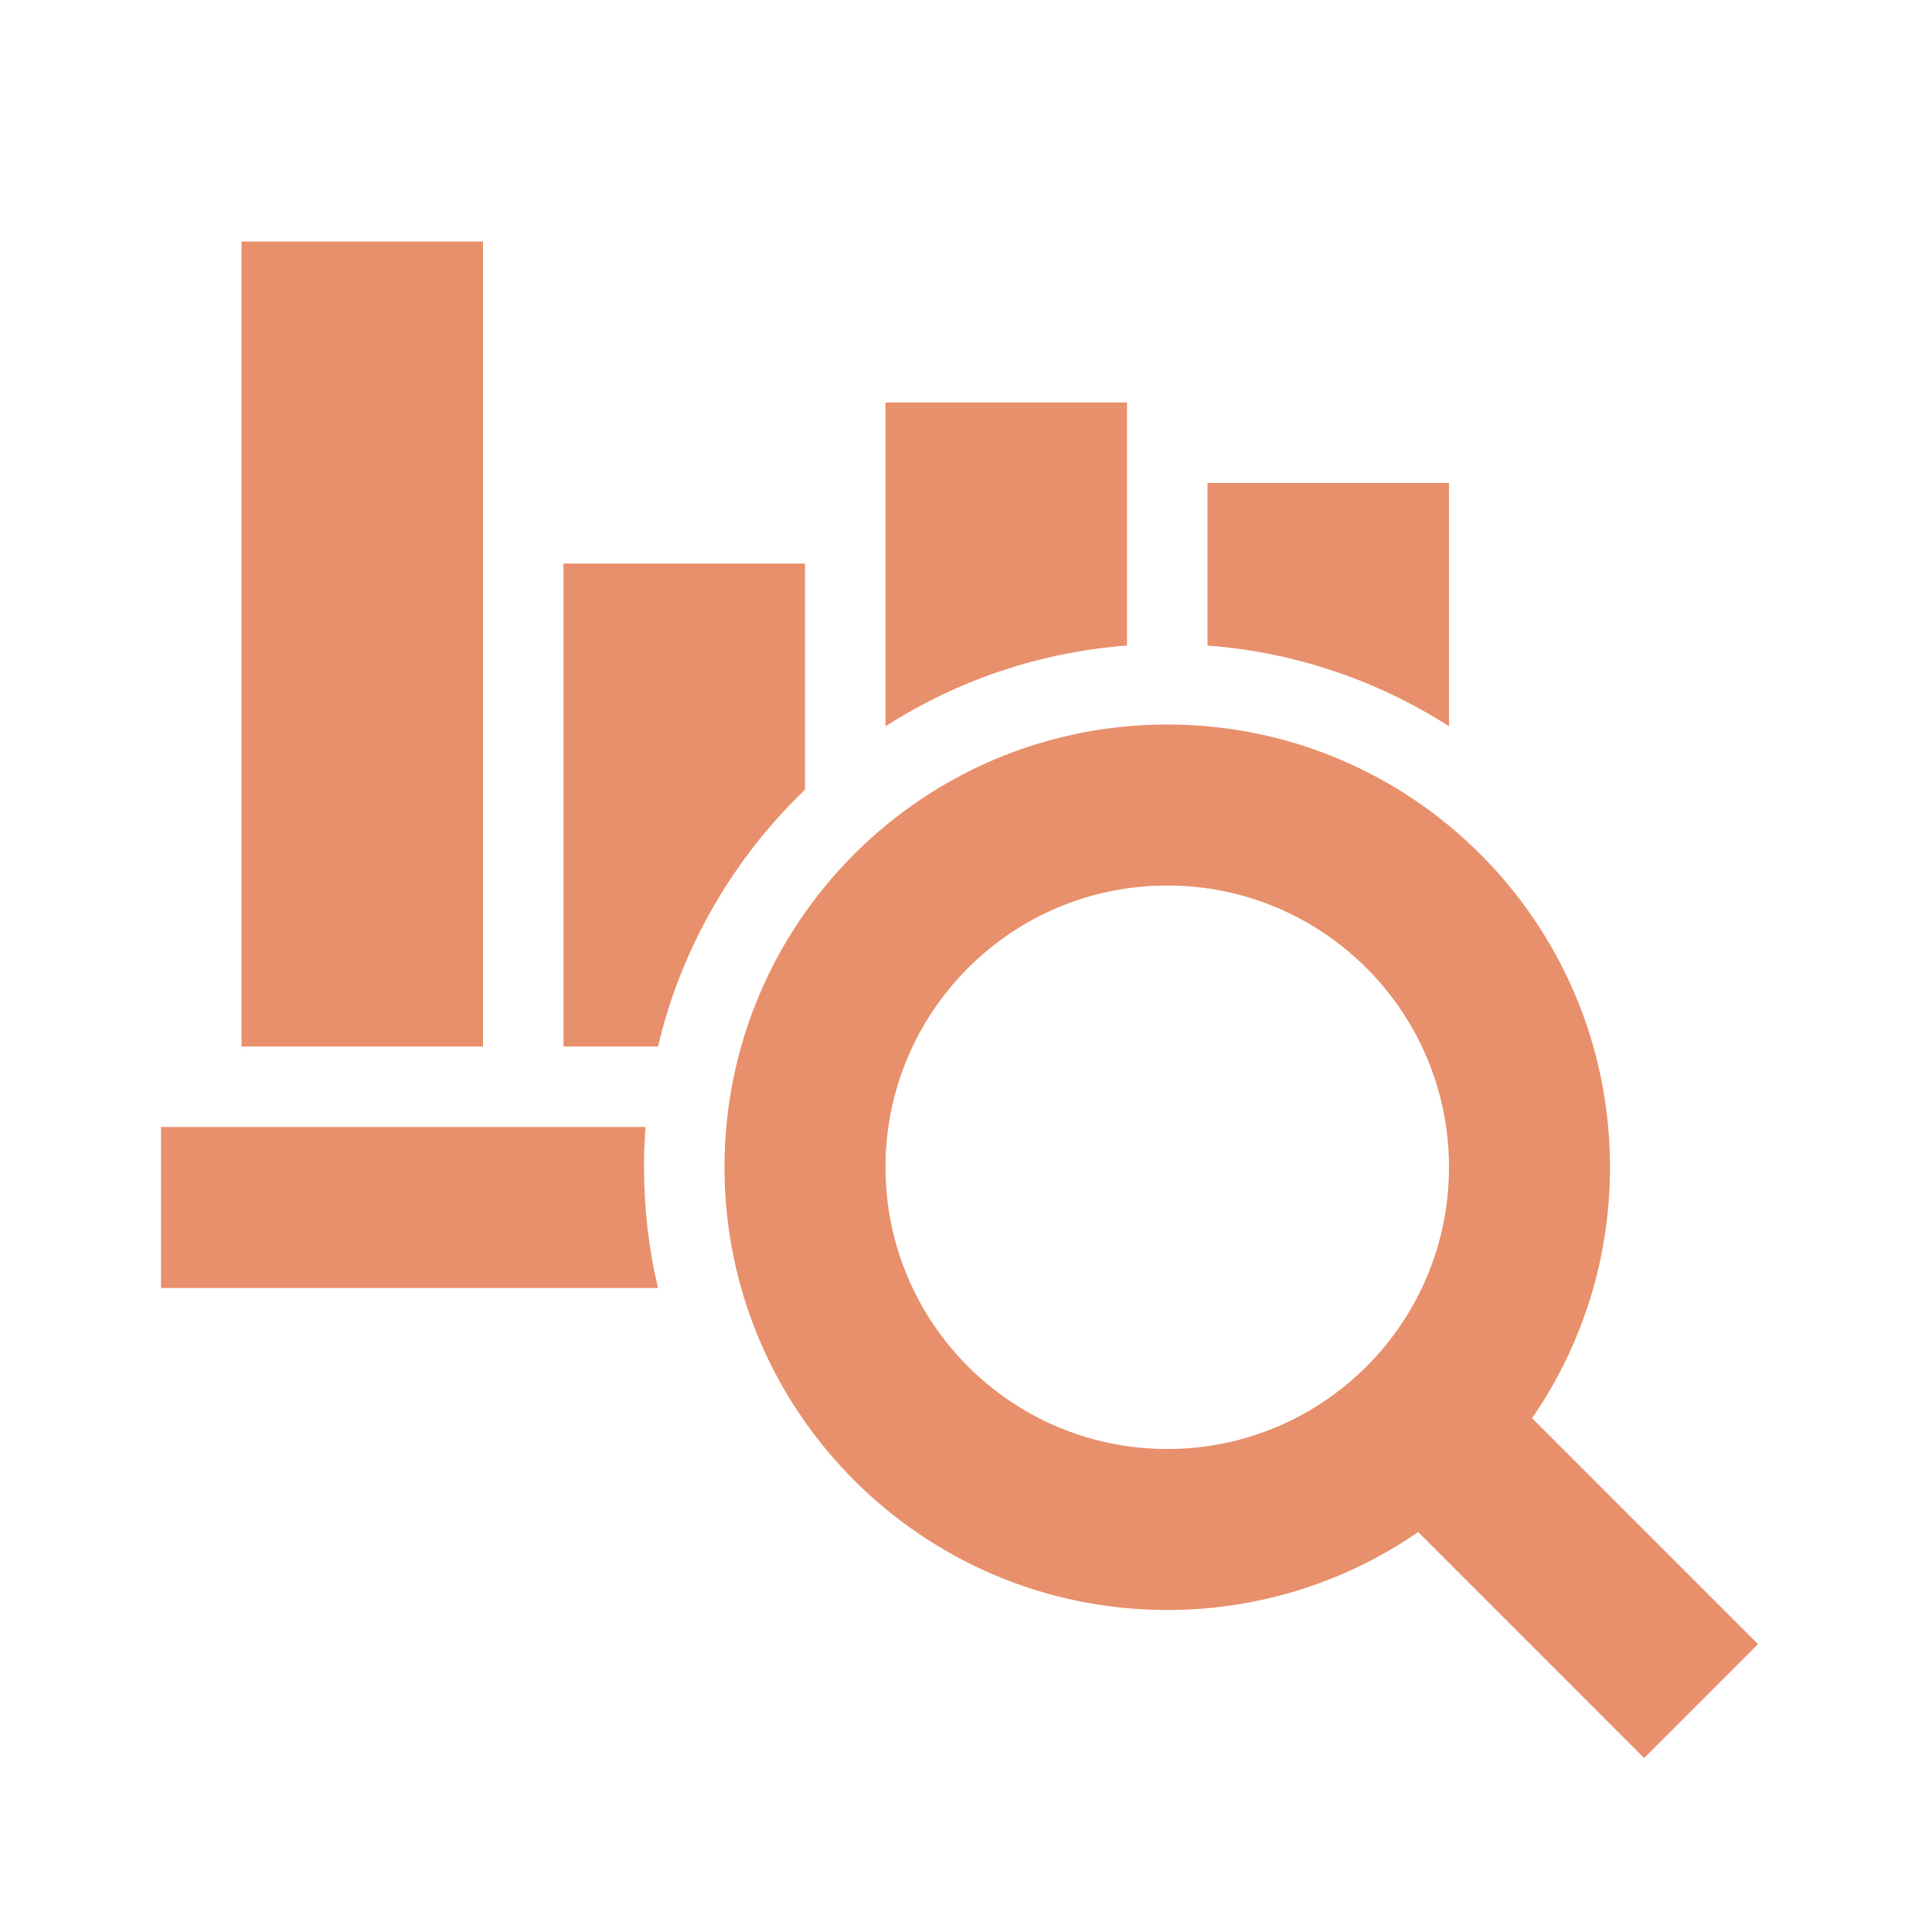 <svg width="48" height="48" viewBox="0 0 48 48" fill="none" xmlns="http://www.w3.org/2000/svg">
<path fill-rule="evenodd" clip-rule="evenodd" d="M29 18C35.075 18 40 22.925 40 29C40 31.315 39.285 33.463 38.064 35.235L43.678 40.849L40.849 43.678L35.235 38.063C33.463 39.285 31.315 40 29 40C22.925 40 18 35.075 18 29C18 22.925 22.925 18 29 18ZM29 22C25.134 22 22 25.134 22 29C22 32.866 25.134 36 29 36C32.866 36 36 32.866 36 29C36 25.134 32.866 22 29 22ZM16.038 28C16.013 28.33 16 28.663 16 29C16 30.033 16.12 31.037 16.348 32L4 32V28L16.038 28ZM12 6V26H6V6H12ZM20 14L20 19.619C18.225 21.323 16.933 23.524 16.348 26L14 26V14H20ZM28 10V16.038C25.865 16.199 23.803 16.888 22 18.044V10L28 10ZM36 12L36 18.044C34.197 16.888 32.135 16.199 30 16.038V12H36Z" fill="#E7906B"/>
</svg>
